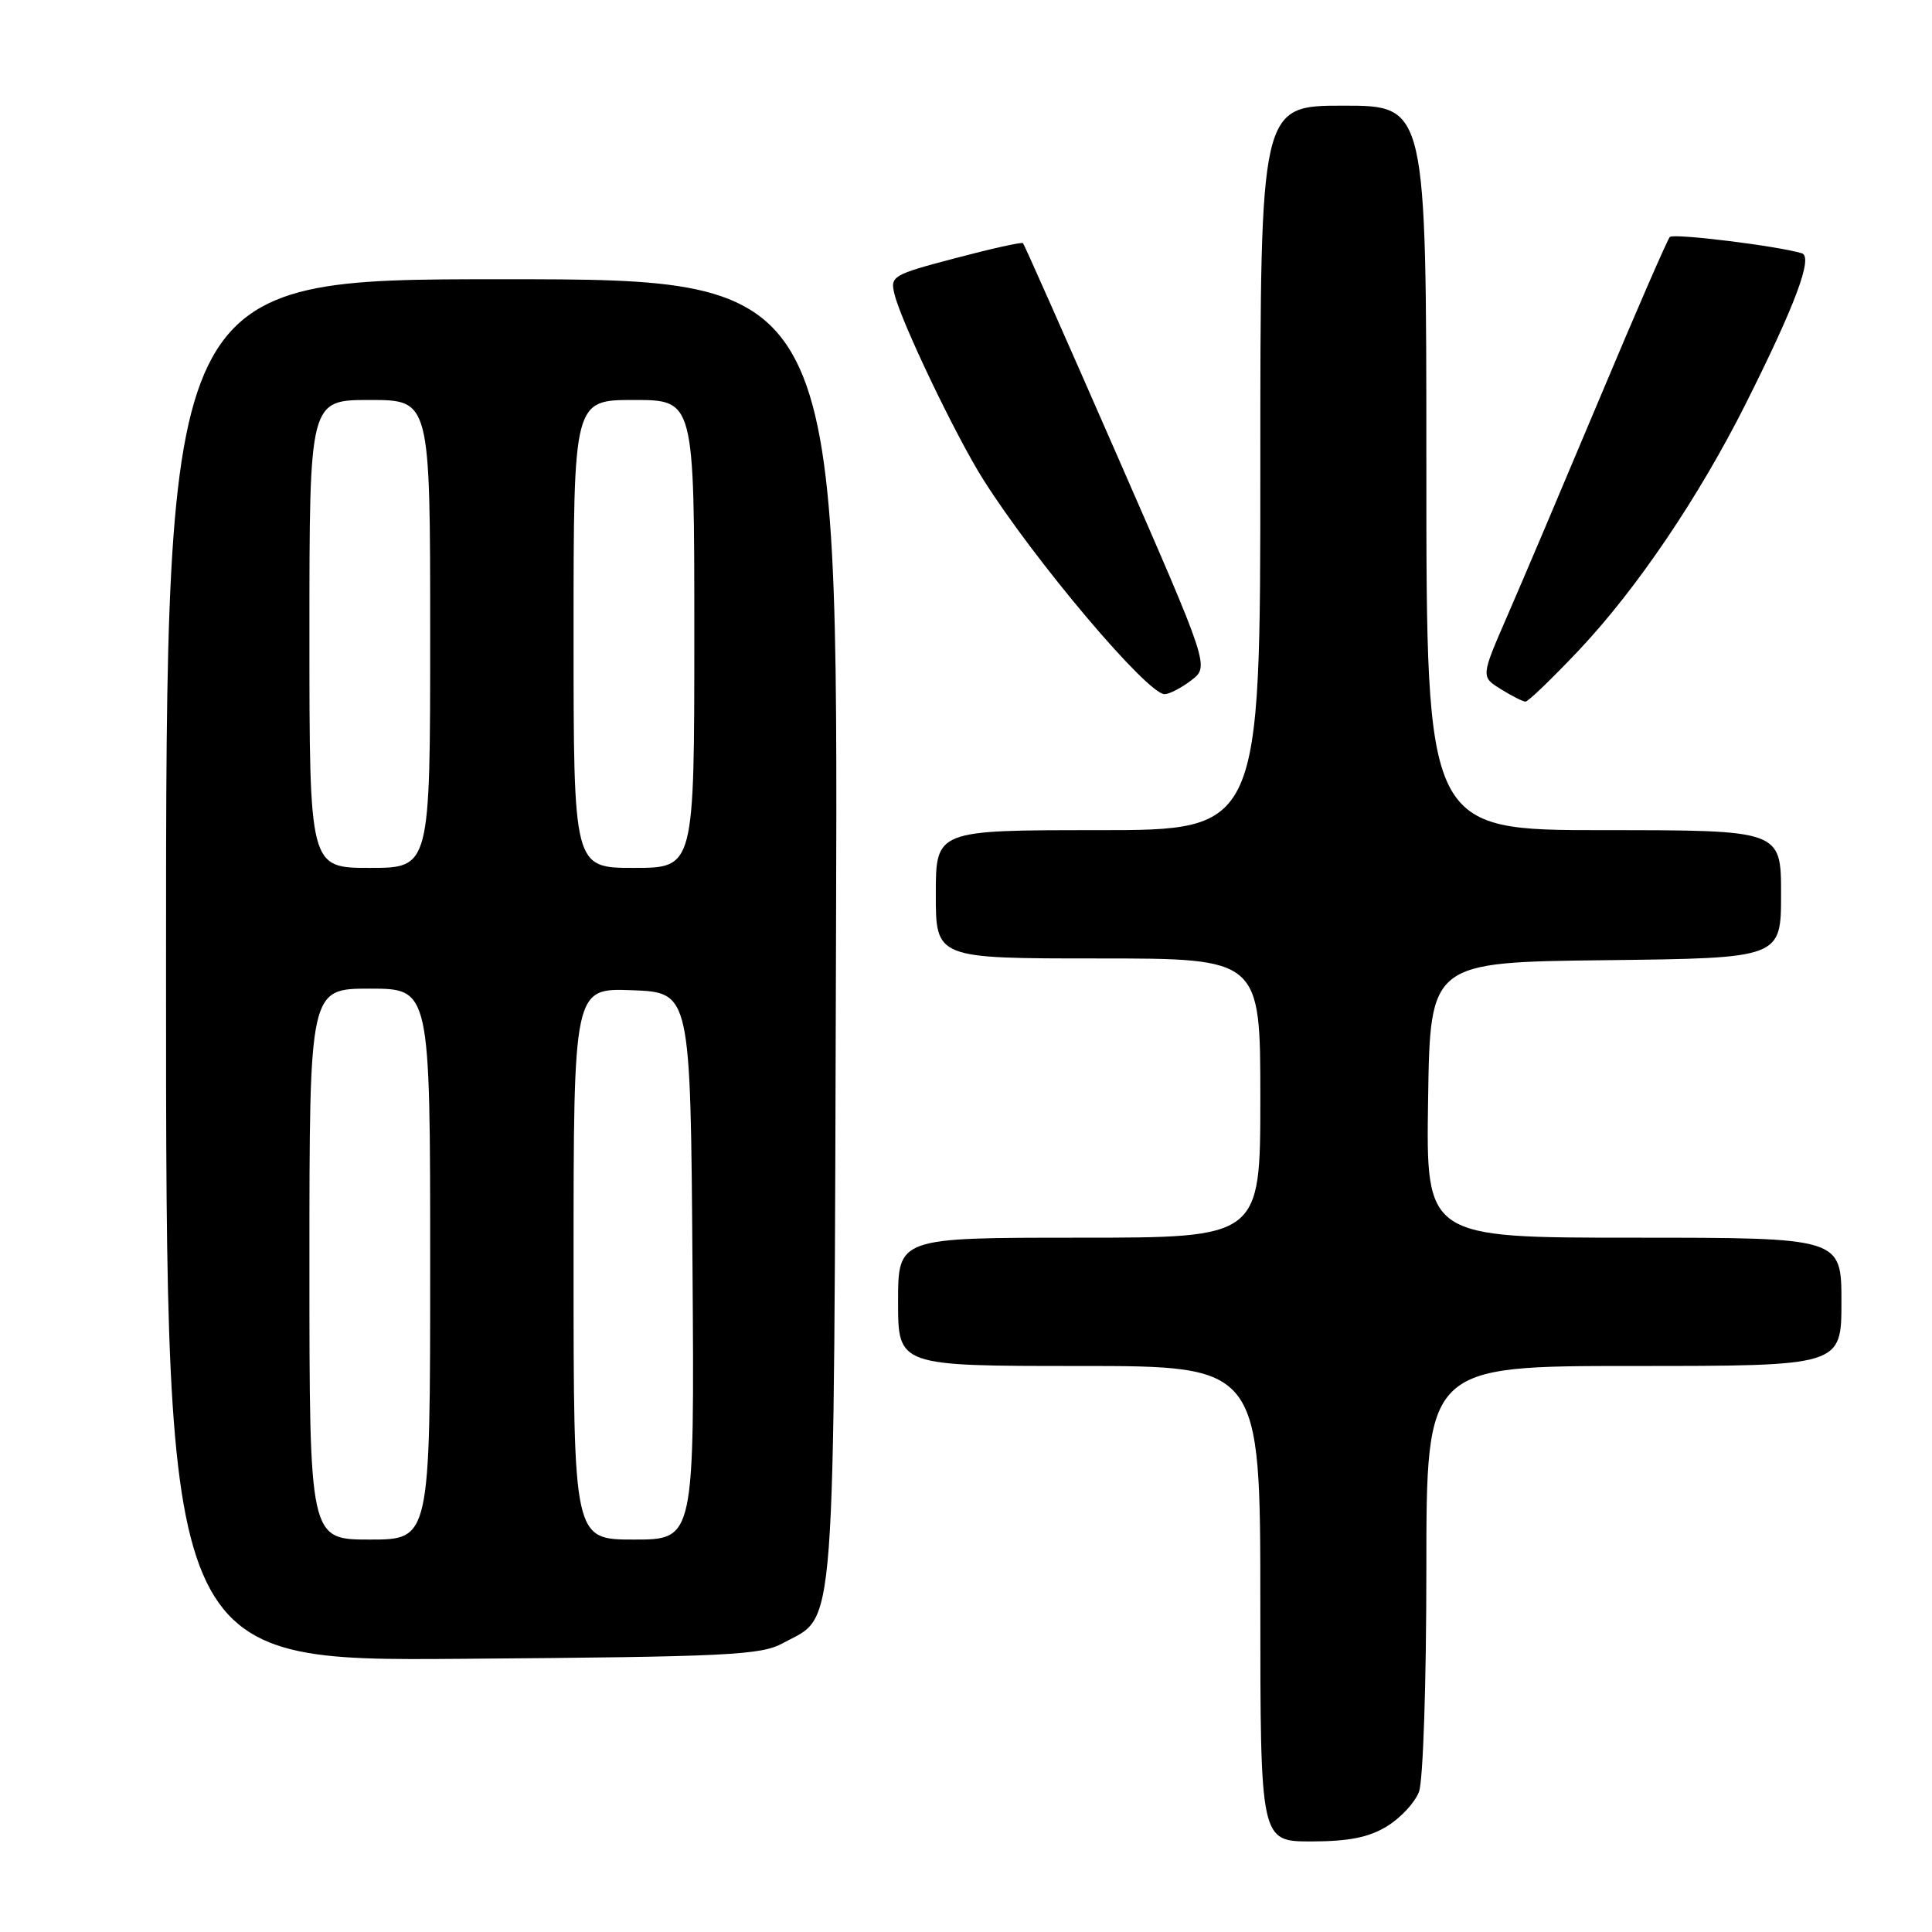 <?xml version="1.0" encoding="UTF-8" standalone="no"?>
<!DOCTYPE svg PUBLIC "-//W3C//DTD SVG 1.1//EN" "http://www.w3.org/Graphics/SVG/1.1/DTD/svg11.dtd" >
<svg xmlns="http://www.w3.org/2000/svg" xmlns:xlink="http://www.w3.org/1999/xlink" version="1.1" viewBox="0 0 256 256">
 <g >
 <path fill="currentColor"
d=" M 183.77 242.00 C 185.58 240.90 187.49 238.84 188.02 237.43 C 188.57 236.00 189.00 223.01 189.00 207.93 C 189.00 181.00 189.00 181.00 216.50 181.00 C 244.00 181.00 244.00 181.00 244.00 172.50 C 244.00 164.00 244.00 164.00 216.48 164.00 C 188.95 164.00 188.95 164.00 189.23 145.75 C 189.50 127.50 189.50 127.50 212.75 127.23 C 236.00 126.96 236.00 126.96 236.00 118.48 C 236.00 110.00 236.00 110.00 212.50 110.00 C 189.00 110.00 189.00 110.00 189.00 62.00 C 189.00 14.00 189.00 14.00 178.00 14.00 C 167.00 14.00 167.00 14.00 167.00 62.00 C 167.00 110.00 167.00 110.00 145.50 110.00 C 124.00 110.00 124.00 110.00 124.00 118.50 C 124.00 127.00 124.00 127.00 145.50 127.00 C 167.00 127.00 167.00 127.00 167.00 145.50 C 167.00 164.00 167.00 164.00 143.00 164.00 C 119.00 164.00 119.00 164.00 119.00 172.50 C 119.00 181.00 119.00 181.00 143.00 181.00 C 167.00 181.00 167.00 181.00 167.00 212.50 C 167.00 244.00 167.00 244.00 173.75 244.00 C 178.73 243.99 181.36 243.47 183.77 242.00 Z  M 103.73 217.73 C 110.87 213.83 110.47 219.23 110.78 123.25 C 111.06 37.00 111.06 37.00 66.53 37.00 C 22.00 37.00 22.00 37.00 22.00 128.55 C 22.00 220.11 22.00 220.11 61.25 219.80 C 96.53 219.53 100.83 219.32 103.73 217.73 Z  M 209.21 86.16 C 216.87 78.04 225.10 65.88 231.32 53.50 C 237.91 40.37 240.28 34.02 238.75 33.56 C 235.57 32.59 221.77 30.89 221.26 31.40 C 220.95 31.72 216.77 41.32 211.98 52.74 C 207.18 64.16 201.68 77.14 199.74 81.58 C 196.22 89.67 196.22 89.67 198.86 91.31 C 200.31 92.21 201.78 92.96 202.13 92.97 C 202.47 92.99 205.66 89.92 209.21 86.16 Z  M 157.87 90.13 C 160.25 88.30 160.25 88.30 148.05 60.41 C 141.34 45.07 135.72 32.38 135.55 32.22 C 135.38 32.05 131.35 32.95 126.58 34.21 C 118.23 36.41 117.93 36.59 118.53 39.00 C 119.46 42.76 126.65 57.77 130.25 63.48 C 137.03 74.24 152.05 92.02 154.32 91.98 C 154.97 91.97 156.57 91.13 157.87 90.13 Z  M 41.00 167.50 C 41.00 131.00 41.00 131.00 49.00 131.00 C 57.00 131.00 57.00 131.00 57.00 167.50 C 57.00 204.00 57.00 204.00 49.00 204.00 C 41.00 204.00 41.00 204.00 41.00 167.50 Z  M 76.00 167.46 C 76.00 130.92 76.00 130.92 83.75 131.21 C 91.50 131.50 91.50 131.50 91.76 167.75 C 92.02 204.00 92.02 204.00 84.01 204.00 C 76.00 204.00 76.00 204.00 76.00 167.46 Z  M 41.00 84.00 C 41.00 53.00 41.00 53.00 49.00 53.00 C 57.00 53.00 57.00 53.00 57.00 84.00 C 57.00 115.00 57.00 115.00 49.00 115.00 C 41.00 115.00 41.00 115.00 41.00 84.00 Z  M 76.00 84.00 C 76.00 53.00 76.00 53.00 84.00 53.00 C 92.00 53.00 92.00 53.00 92.00 84.00 C 92.00 115.00 92.00 115.00 84.00 115.00 C 76.00 115.00 76.00 115.00 76.00 84.00 Z "/>
</g>
</svg>